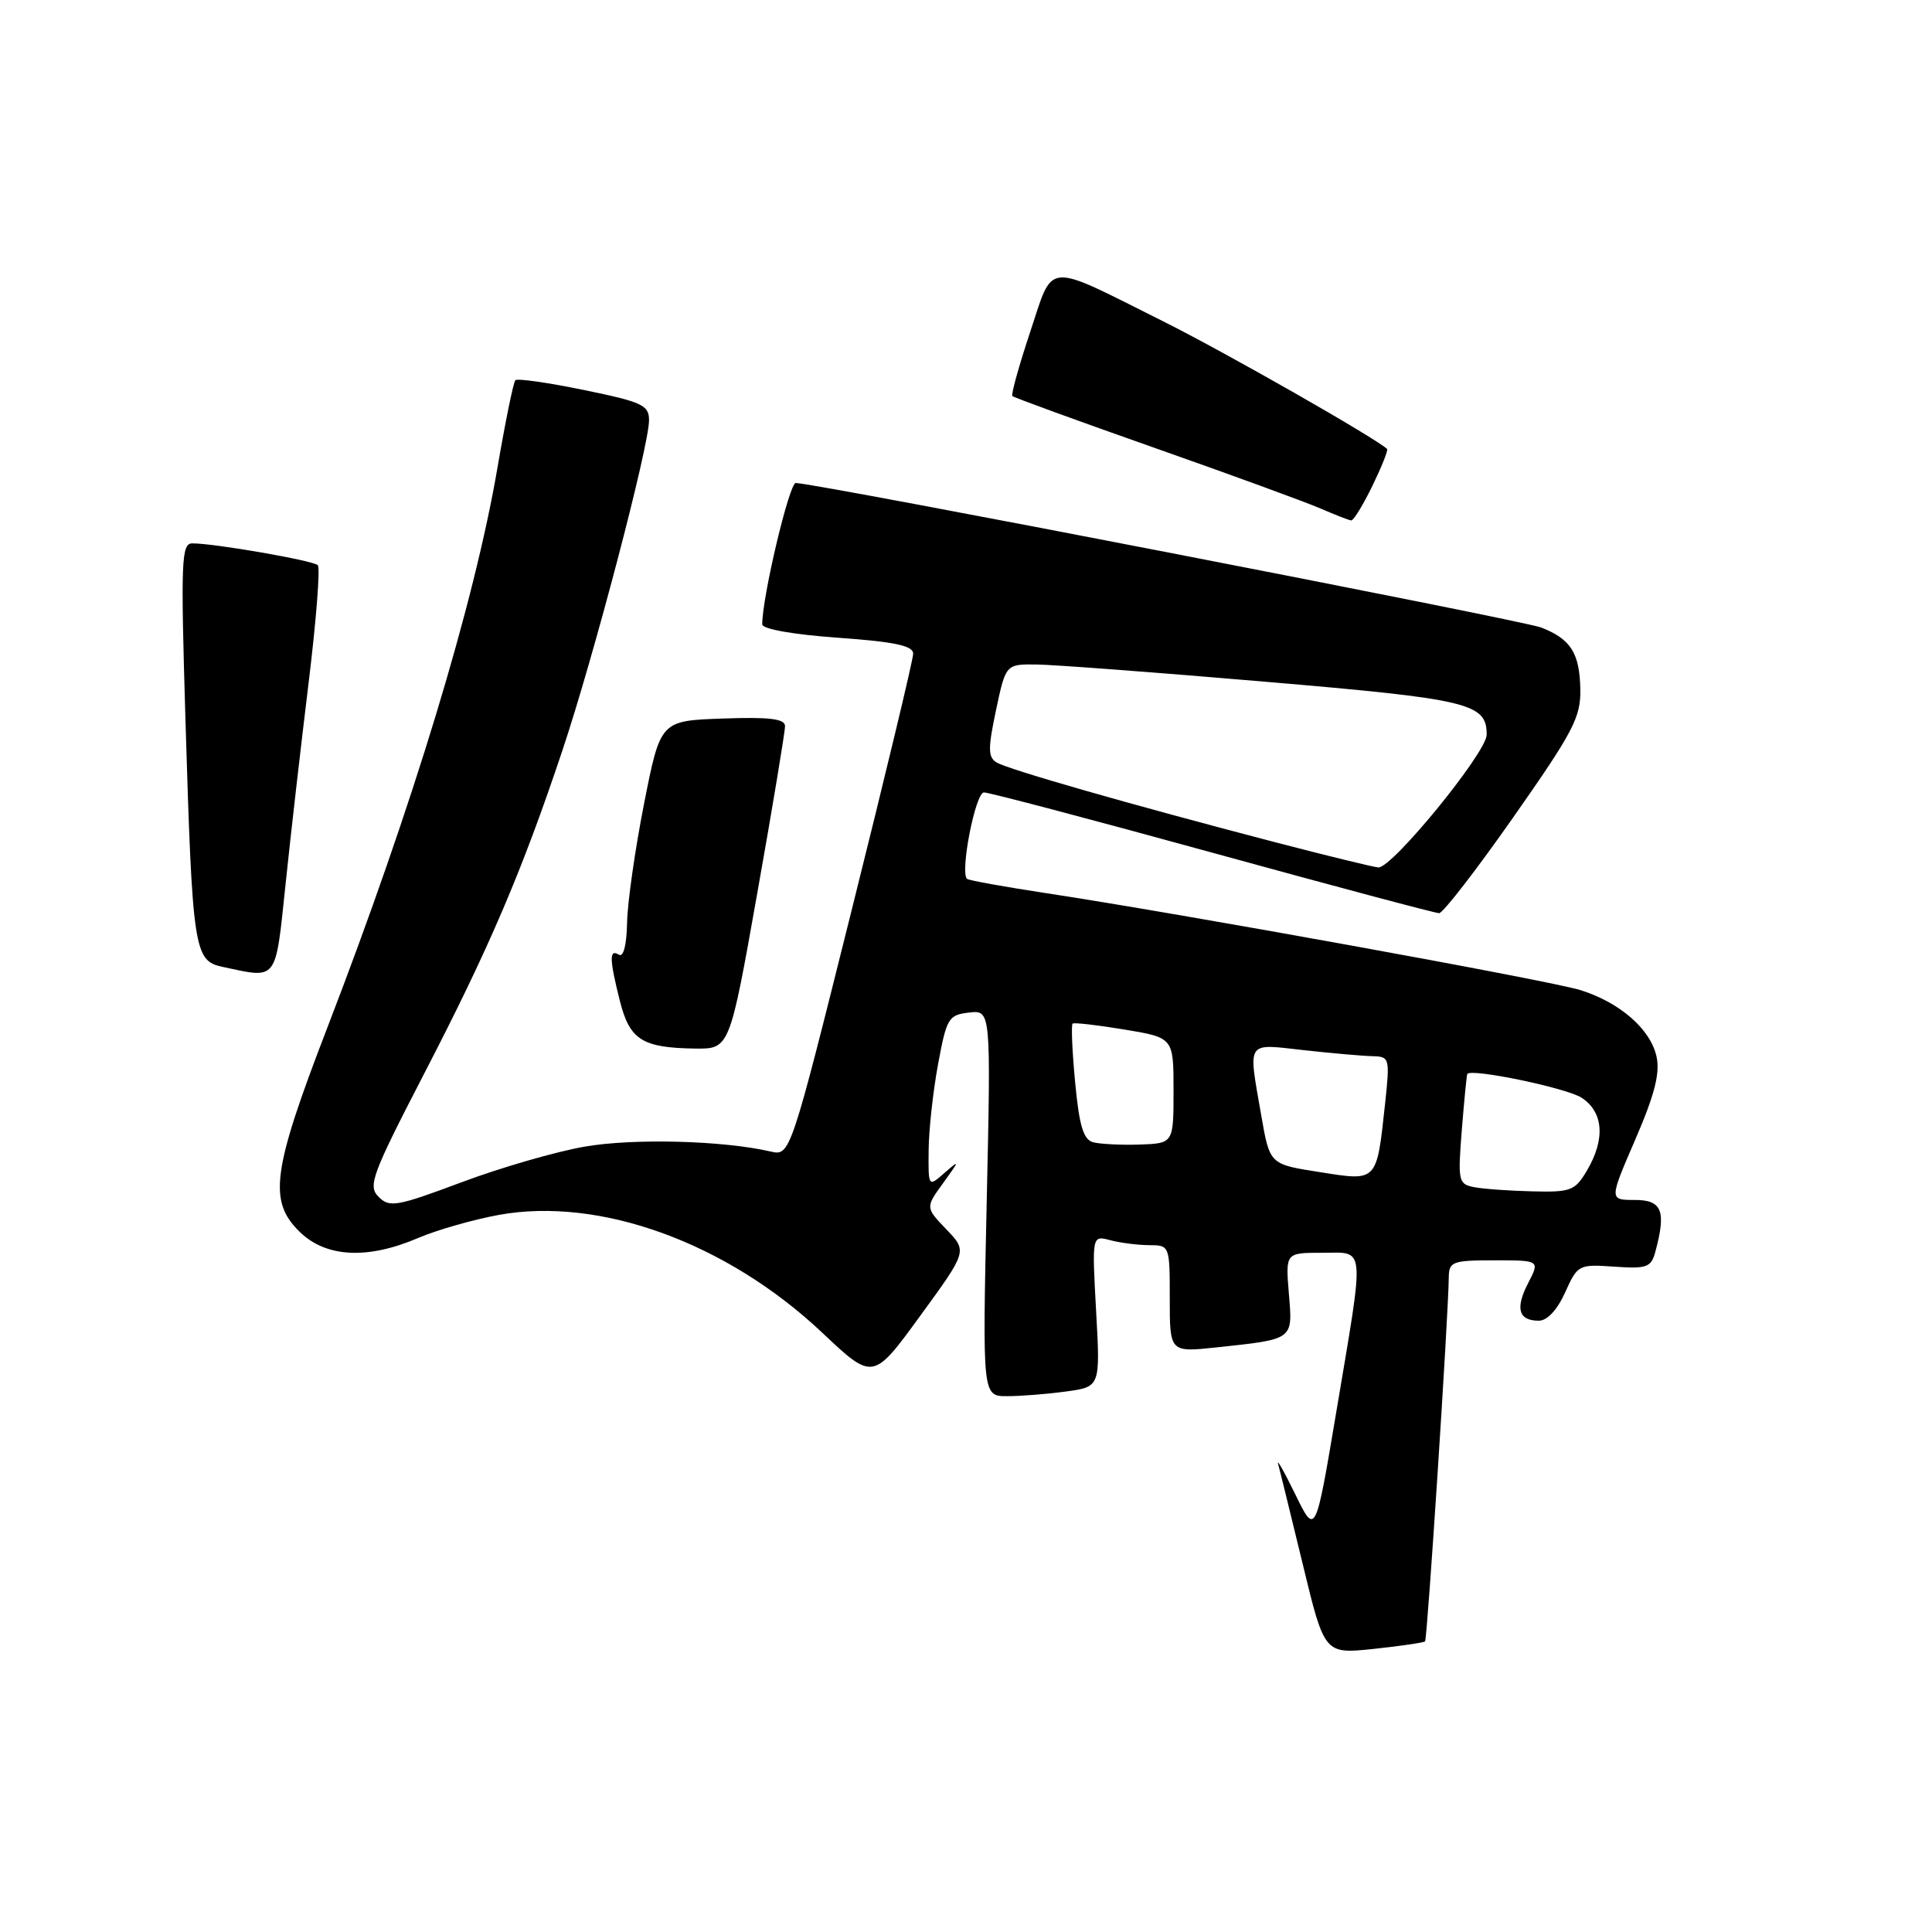 <?xml version="1.0" encoding="UTF-8" standalone="no"?>
<!DOCTYPE svg PUBLIC "-//W3C//DTD SVG 1.1//EN" "http://www.w3.org/Graphics/SVG/1.1/DTD/svg11.dtd" >
<svg xmlns="http://www.w3.org/2000/svg" xmlns:xlink="http://www.w3.org/1999/xlink" version="1.1" viewBox="0 0 256 256">
 <g >
 <path fill="currentColor"
d=" M 188.83 217.49 C 189.12 217.21 191.91 174.53 191.97 169.25 C 192.00 167.17 192.45 167.00 198.03 167.00 C 204.05 167.00 204.05 167.00 202.48 170.03 C 200.75 173.39 201.21 175.00 203.91 175.00 C 205.01 175.00 206.35 173.56 207.39 171.25 C 209.04 167.58 209.18 167.51 213.90 167.84 C 218.24 168.14 218.78 167.94 219.35 165.84 C 220.80 160.43 220.23 159.00 216.61 159.00 C 213.22 159.00 213.22 159.00 216.69 150.98 C 219.25 145.06 219.98 142.19 219.50 140.01 C 218.71 136.38 214.67 132.85 209.44 131.20 C 205.41 129.94 156.51 121.06 138.50 118.33 C 133.00 117.49 128.33 116.65 128.13 116.45 C 127.19 115.54 129.25 105.00 130.38 105.00 C 131.06 105.00 144.70 108.60 160.69 113.00 C 176.68 117.40 190.19 121.00 190.69 121.00 C 191.20 121.00 195.64 115.26 200.55 108.25 C 208.50 96.91 209.48 95.03 209.40 91.29 C 209.30 86.52 208.13 84.68 204.22 83.15 C 201.76 82.19 107.95 64.00 105.44 64.00 C 104.58 64.00 101.00 79.07 101.00 82.73 C 101.00 83.35 105.10 84.08 111.00 84.50 C 118.58 85.04 121.00 85.56 121.00 86.62 C 121.00 87.39 117.33 102.68 112.85 120.60 C 104.71 153.18 104.71 153.18 102.10 152.58 C 95.80 151.12 83.89 150.81 77.44 151.94 C 73.65 152.60 66.32 154.72 61.15 156.66 C 52.57 159.87 51.61 160.04 50.17 158.59 C 48.72 157.15 49.25 155.72 56.21 142.25 C 64.81 125.64 69.15 115.50 74.50 99.50 C 78.66 87.08 86.00 59.11 86.00 55.70 C 86.00 53.68 85.12 53.27 77.38 51.68 C 72.64 50.70 68.55 50.12 68.29 50.38 C 68.03 50.64 66.97 55.82 65.93 61.90 C 62.85 79.93 54.72 106.72 43.40 136.10 C 36.02 155.24 35.50 159.19 39.80 163.31 C 43.27 166.63 48.75 166.89 55.38 164.05 C 57.88 162.98 62.71 161.60 66.10 160.98 C 79.50 158.55 96.31 164.67 108.94 176.58 C 115.68 182.94 115.68 182.94 121.93 174.36 C 128.18 165.79 128.18 165.79 125.40 162.90 C 122.62 160.00 122.62 160.00 124.98 156.75 C 127.18 153.71 127.20 153.63 125.17 155.40 C 123.00 157.31 123.00 157.31 123.05 152.40 C 123.07 149.71 123.64 144.57 124.30 141.00 C 125.43 134.90 125.68 134.48 128.41 134.17 C 131.31 133.84 131.31 133.84 130.74 159.42 C 130.18 185.00 130.18 185.00 133.45 185.00 C 135.25 185.00 138.76 184.72 141.26 184.38 C 145.80 183.76 145.80 183.76 145.24 173.72 C 144.69 163.69 144.69 163.69 147.10 164.33 C 148.42 164.68 150.74 164.98 152.25 164.99 C 154.99 165.00 155.00 165.02 155.00 172.10 C 155.00 179.20 155.00 179.20 161.25 178.53 C 171.49 177.43 171.30 177.58 170.78 171.40 C 170.34 166.00 170.34 166.00 175.17 166.00 C 181.00 166.00 180.86 164.49 177.08 187.00 C 174.31 203.50 174.31 203.50 171.63 198.00 C 170.15 194.97 169.13 193.18 169.36 194.00 C 169.59 194.82 171.06 200.83 172.64 207.34 C 175.50 219.17 175.50 219.17 182.00 218.49 C 185.57 218.11 188.65 217.66 188.83 217.49 Z  M 100.36 118.25 C 102.39 106.84 104.03 96.92 104.02 96.21 C 104.01 95.24 101.96 94.99 95.76 95.21 C 87.51 95.50 87.51 95.50 85.34 106.50 C 84.15 112.55 83.13 119.66 83.09 122.31 C 83.03 125.24 82.61 126.88 82.00 126.50 C 80.71 125.70 80.74 127.08 82.14 132.64 C 83.44 137.79 85.10 138.84 92.09 138.94 C 96.68 139.00 96.68 139.00 100.36 118.25 Z  M 37.83 117.25 C 38.50 110.79 39.88 98.75 40.89 90.50 C 41.90 82.25 42.45 75.23 42.11 74.89 C 41.49 74.27 28.44 72.00 25.49 72.00 C 24.03 72.00 23.94 74.19 24.57 95.25 C 25.50 126.01 25.70 127.31 29.51 128.12 C 36.84 129.69 36.47 130.17 37.83 117.25 Z  M 181.85 64.38 C 183.08 61.84 183.96 59.64 183.80 59.49 C 182.07 57.93 162.41 46.72 154.13 42.58 C 138.26 34.65 139.65 34.53 136.49 44.03 C 135.01 48.48 133.95 52.29 134.15 52.48 C 134.35 52.68 142.83 55.77 153.00 59.35 C 163.18 62.93 173.07 66.55 175.00 67.39 C 176.93 68.23 178.75 68.94 179.05 68.96 C 179.35 68.98 180.61 66.92 181.85 64.38 Z  M 195.31 157.30 C 193.24 156.90 193.16 156.50 193.70 149.69 C 194.02 145.73 194.34 142.41 194.43 142.30 C 194.98 141.54 207.62 144.17 209.58 145.46 C 212.47 147.36 212.74 150.94 210.28 155.10 C 208.70 157.78 208.15 157.99 203.03 157.86 C 199.99 157.79 196.52 157.54 195.31 157.30 Z  M 175.00 155.33 C 168.18 154.26 168.27 154.35 167.10 147.68 C 165.38 137.77 165.04 138.29 172.75 139.15 C 176.46 139.56 180.56 139.92 181.85 139.95 C 184.13 140.00 184.18 140.18 183.53 146.25 C 182.41 156.65 182.53 156.52 175.00 155.33 Z  M 144.83 151.35 C 143.55 150.99 143.00 149.15 142.46 143.40 C 142.07 139.28 141.92 135.78 142.13 135.63 C 142.33 135.47 145.43 135.83 149.00 136.42 C 155.50 137.50 155.50 137.50 155.50 144.50 C 155.50 151.50 155.50 151.50 151.00 151.66 C 148.53 151.74 145.75 151.60 144.83 151.35 Z  M 169.00 111.61 C 149.62 106.55 133.52 101.94 132.04 101.02 C 130.91 100.33 130.90 99.17 131.98 94.09 C 133.27 88.00 133.27 88.00 137.39 88.05 C 139.65 88.08 153.26 89.10 167.63 90.33 C 194.75 92.64 197.01 93.18 196.99 97.37 C 196.97 99.72 184.47 115.04 182.64 114.94 C 182.01 114.90 175.88 113.40 169.00 111.61 Z "/>
</g>
</svg>